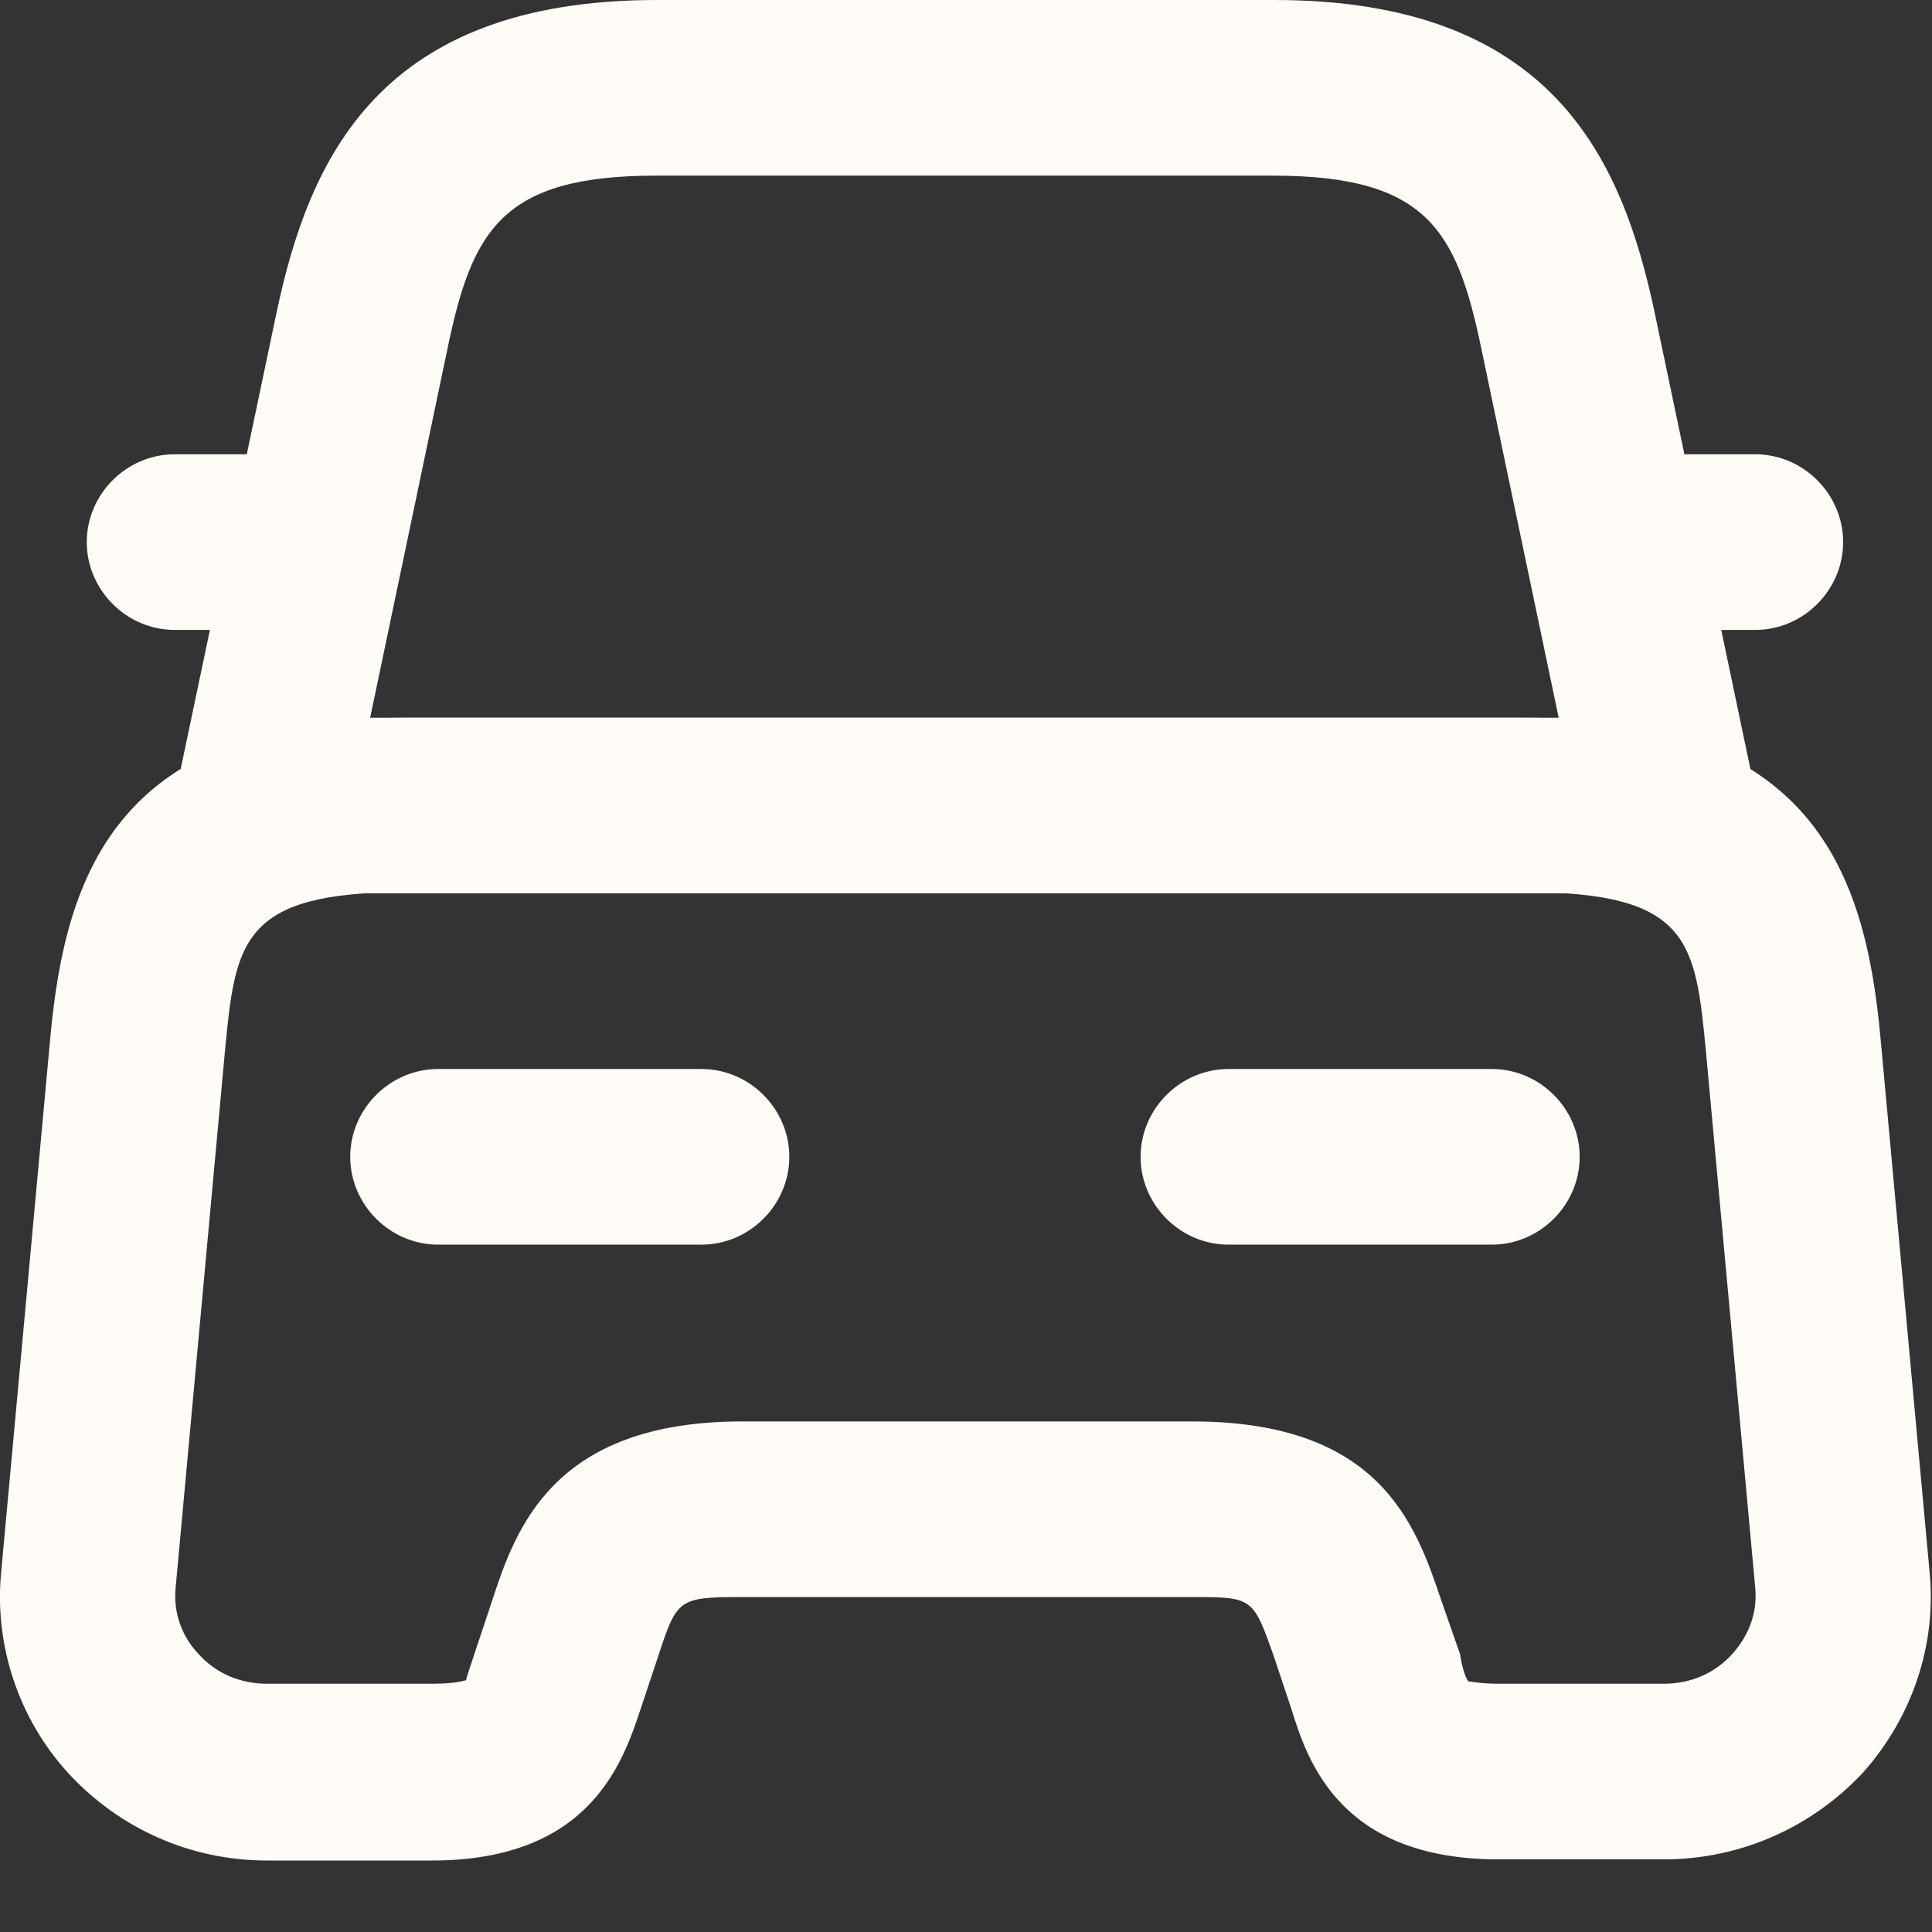 <svg width="22" height="22" viewBox="0 0 22 22" fill="none" xmlns="http://www.w3.org/2000/svg">
<rect x="0" y="0" width="22" height="22" fill="#333333" stroke="none"/>
<path d="M18.989 10.173H2.989C2.682 10.173 2.402 10.04 2.215 9.8C2.029 9.573 1.949 9.253 2.015 8.96L3.149 3.56C3.522 1.8 4.322 0 7.482 0H14.509C17.669 0 18.469 1.8 18.842 3.56L19.975 8.96C20.042 9.253 19.962 9.56 19.775 9.8C19.575 10.04 19.295 10.173 18.989 10.173ZM4.215 8.173H17.749L16.869 3.973C16.589 2.627 16.255 2 14.495 2H7.469C5.709 2 5.375 2.627 5.095 3.973L4.215 8.173Z" fill="#FFFCF7"/>
<path d="M18.947 21.173H17.067C15.267 21.173 14.893 20.066 14.707 19.466L14.507 18.866C14.267 18.186 14.267 18.186 13.56 18.186H8.44C7.72 18.186 7.707 18.213 7.493 18.866L7.293 19.466C7.093 20.066 6.72 21.186 4.92 21.186H3.04C2.173 21.186 1.36 20.826 0.773 20.186C0.213 19.573 -0.067 18.733 0.013 17.906L0.573 11.813C0.747 9.919 1.36 8.173 4.613 8.173H17.373C20.627 8.173 21.24 9.919 21.413 11.813L21.973 17.906C22.053 18.733 21.773 19.559 21.213 20.186C20.627 20.813 19.813 21.173 18.947 21.173ZM16.72 19.146C16.747 19.146 16.853 19.173 17.067 19.173H18.947C19.253 19.173 19.533 19.053 19.733 18.826C19.92 18.613 20.013 18.36 19.987 18.079L19.427 11.986C19.307 10.733 19.253 10.159 17.373 10.159H4.613C2.733 10.159 2.68 10.733 2.56 11.986L2 18.079C1.973 18.36 2.067 18.626 2.253 18.826C2.453 19.053 2.733 19.173 3.04 19.173H4.92C5.213 19.173 5.293 19.133 5.307 19.133C5.307 19.119 5.36 18.959 5.4 18.84L5.6 18.239C5.867 17.426 6.28 16.186 8.453 16.186H13.573C15.72 16.186 16.12 17.36 16.413 18.226L16.627 18.84C16.64 18.946 16.68 19.093 16.72 19.146Z" fill="#FFFCF7"/>
<path d="M2.988 7.173H1.988C1.442 7.173 0.988 6.72 0.988 6.173C0.988 5.626 1.442 5.173 1.988 5.173H2.988C3.535 5.173 3.988 5.626 3.988 6.173C3.988 6.72 3.535 7.173 2.988 7.173Z" fill="#FFFCF7"/>
<path d="M19.988 7.173H18.988C18.442 7.173 17.988 6.72 17.988 6.173C17.988 5.626 18.442 5.173 18.988 5.173H19.988C20.535 5.173 20.988 5.626 20.988 6.173C20.988 6.72 20.535 7.173 19.988 7.173Z" fill="#FFFCF7"/>
<path d="M7.988 14.173H4.988C4.442 14.173 3.988 13.72 3.988 13.173C3.988 12.626 4.442 12.173 4.988 12.173H7.988C8.535 12.173 8.988 12.626 8.988 13.173C8.988 13.72 8.535 14.173 7.988 14.173Z" fill="#FFFCF7"/>
<path d="M16.988 14.173H13.988C13.442 14.173 12.988 13.72 12.988 13.173C12.988 12.626 13.442 12.173 13.988 12.173H16.988C17.535 12.173 17.988 12.626 17.988 13.173C17.988 13.72 17.535 14.173 16.988 14.173Z" fill="#FFFCF7"/>
</svg>
